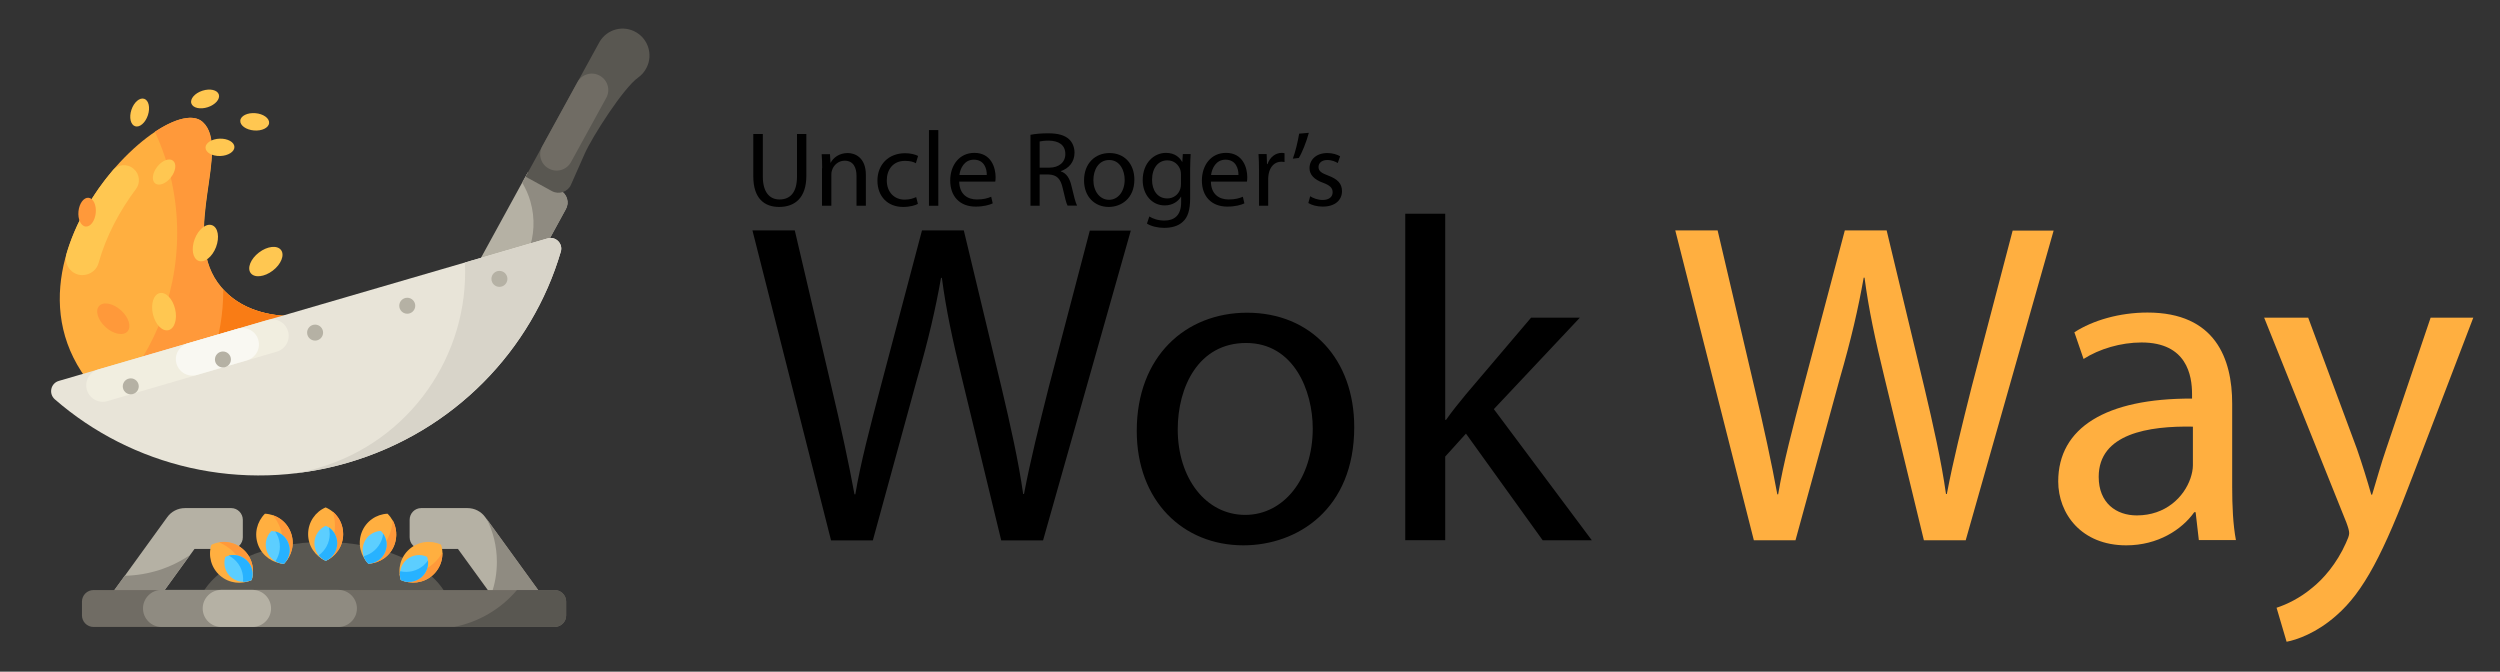 <?xml version="1.0" encoding="utf-8"?>
<!-- Generator: Adobe Illustrator 24.0.2, SVG Export Plug-In . SVG Version: 6.00 Build 0)  -->
<svg version="1.1" id="Capa_1" xmlns="http://www.w3.org/2000/svg" xmlns:xlink="http://www.w3.org/1999/xlink" x="0px" y="0px"
	 viewBox="0 0 1470.2 395" style="enable-background:new 0 0 1470.2 395;" xml:space="preserve">
<rect x="0" y="0" width="1470.2" height="395" fill="#333333" stroke="none"/>
<style type="text/css">
	.st0{fill:#595751;}
	.st1{fill:#B5B1A4;}
	.st2{fill:#8F8B81;}
	.st3{fill:#706C64;}
	.st4{fill:#FFAF40;}
	.st5{fill:#FF993A;}
	.st6{fill:#5CCEFF;}
	.st7{fill:#27B2FF;}
	.st8{fill:#FFC751;}
	.st9{fill:#F97C15;}
	.st10{fill:#E8E4D8;}
	.st11{fill:#F1EEE0;}
	.st12{fill:#F9F8F2;}
	.st13{fill:#D8D4C9;}
</style>
<g>
	<g>
		<g>
			<path class="st0" d="M262.8,350.4c-9.1-18.3-38-31.7-72.3-31.7c-34.2,0-63.1,13.4-72.3,31.7H262.8z"/>
			<g>
				<g>
					<path class="st1" d="M136,298.8h-27.2c-4.2,0-8.1,2-10.5,5.4l-33.8,46.7h29.5l20.4-28.1H136c3.8,0,6.8-3.1,6.8-6.8v-10.3
						C142.8,301.9,139.7,298.8,136,298.8L136,298.8z"/>
				</g>
				<g>
					<path class="st2" d="M111.7,326.4l-17.7,24.5H64.4l8.9-12.3C87.5,338.3,100.7,333.9,111.7,326.4L111.7,326.4z"/>
				</g>
				<g>
					<path class="st1" d="M247.7,298.8h27.2c4.2,0,8.1,2,10.5,5.4l33.8,46.7h-29.5l-20.4-28.1h-21.6c-3.8,0-6.8-3.1-6.8-6.8v-10.3
						C240.9,301.9,243.9,298.8,247.7,298.8L247.7,298.8z"/>
				</g>
				<g>
					<path class="st2" d="M319.3,350.8h-29.5l-0.9-1.3c2.2-6,3.3-12.4,3.3-19.1c0-9.1-2.2-17.7-6-25.3"/>
				</g>
			</g>
			<path class="st3" d="M326.1,368.7H55c-3.8,0-6.8-3.1-6.8-6.8v-8.1c0-3.8,3.1-6.8,6.8-6.8h271.1c3.8,0,6.8,3.1,6.8,6.8v8.1
				C333,365.6,329.9,368.7,326.1,368.7z"/>
			<path class="st2" d="M199,346.9H95c-6,0-10.9,4.9-10.9,10.9c0,6,4.9,10.9,10.9,10.9H199c6,0,10.9-4.9,10.9-10.9
				C209.9,351.8,205,346.9,199,346.9z"/>
			<path class="st1" d="M148.5,346.9h-18.4c-6,0-10.9,4.9-10.9,10.9c0,6,4.9,10.9,10.9,10.9h18.4c6,0,10.9-4.9,10.9-10.9
				C159.4,351.8,154.5,346.9,148.5,346.9z"/>
			<path class="st2" d="M286.1,305.1l33.2,45.8"/>
			<g>
				<g>
					<path class="st4" d="M201.8,314.1c0,7-4.2,13.1-10.3,15.7c-6.1-2.7-10.3-8.7-10.3-15.7s4.2-13.1,10.3-15.7
						C197.6,301,201.8,307,201.8,314.1L201.8,314.1z"/>
					<path class="st5" d="M201.8,314.1c0,7-4.2,13.1-10.3,15.7c-1.1-0.5-2.1-1.1-3-1.7c5.2-4.6,8.5-11.4,8.5-18.9
						c0-2.9-0.5-5.8-1.4-8.4C199.4,303.9,201.8,308.7,201.8,314.1L201.8,314.1z"/>
					<path class="st6" d="M198.3,319.5c0,4.6-2.8,8.6-6.7,10.3c-4-1.7-6.7-5.7-6.7-10.3c0-4.6,2.8-8.6,6.7-10.3
						C195.5,310.9,198.3,314.9,198.3,319.5z"/>
				</g>
				<path class="st7" d="M198.3,319.5c0,4.6-2.8,8.6-6.7,10.3c-1.6-0.7-3-1.8-4.2-3.2c3.9-2.8,6.5-7.4,6.5-12.6
					c0-1.3-0.2-2.6-0.5-3.9C196.4,312.2,198.3,315.6,198.3,319.5z"/>
			</g>
			<g>
				<g>
					<g>
						<path class="st4" d="M231.9,320.5c-2.5,6.6-8.6,10.7-15.2,11c-4.7-4.6-6.5-11.8-4-18.4c2.5-6.6,8.6-10.7,15.2-11
							C232.6,306.7,234.4,313.9,231.9,320.5z"/>
						<path class="st5" d="M231.9,320.5c-2.5,6.6-8.6,10.7-15.2,11c-0.8-0.8-1.6-1.7-2.2-2.7c6.5-2.5,12-7.6,14.7-14.7
							c1-2.7,1.6-5.6,1.7-8.3C233.2,310.1,233.8,315.5,231.9,320.5L231.9,320.5z"/>
						<path class="st6" d="M226.6,324.3c-1.6,4.3-5.7,7-10,7.2c-3.1-3-4.3-7.7-2.6-12.1c1.6-4.3,5.7-7,10-7.2
							C227.1,315.3,228.3,320,226.6,324.3z"/>
					</g>
					<path class="st7" d="M226.6,324.3c-1.6,4.3-5.6,7-10,7.2c-1.3-1.2-2.2-2.8-2.8-4.4c4.7-1.2,8.7-4.6,10.6-9.4
						c0.5-1.2,0.8-2.5,0.9-3.8C227.4,316.8,228,320.7,226.6,324.3L226.6,324.3z"/>
				</g>
				<g>
					<g>
						<path class="st4" d="M171,313.1c2.5,6.6,0.7,13.7-4,18.4c-6.6-0.3-12.7-4.5-15.2-11c-2.5-6.6-0.7-13.7,4-18.4
							C162.4,302.4,168.5,306.5,171,313.1z"/>
						<path class="st5" d="M171,313.1c2.5,6.6,0.7,13.7-4,18.4c-1.2-0.1-2.3-0.2-3.4-0.5c3.2-6.2,3.8-13.7,1.1-20.7
							c-1-2.7-2.5-5.2-4.3-7.3C165.1,304.5,169.1,308.1,171,313.1L171,313.1z"/>
						<path class="st6" d="M169.6,319.5c1.6,4.3,0.5,9-2.6,12.1c-4.3-0.2-8.3-2.9-10-7.2c-1.6-4.3-0.5-9,2.6-12.1
							C164,312.4,168,315.1,169.6,319.5L169.6,319.5z"/>
					</g>
					<path class="st7" d="M169.6,319.5c1.6,4.3,0.5,9-2.6,12c-1.8-0.1-3.5-0.6-5-1.5c2.7-4,3.4-9.2,1.6-14.1
						c-0.5-1.2-1.1-2.4-1.8-3.4C165.2,313.4,168.3,315.9,169.6,319.5z"/>
				</g>
			</g>
			<g>
				<g>
					<g>
						<path class="st4" d="M254.3,338.4c-5.3,4.6-12.6,5.4-18.6,2.6c-2-6.3-0.2-13.5,5.1-18.1c5.3-4.6,12.6-5.4,18.6-2.6
							C261.4,326.6,259.6,333.8,254.3,338.4z"/>
						<path class="st5" d="M254.3,338.4c-5.3,4.6-12.6,5.4-18.6,2.6c-0.4-1.1-0.6-2.3-0.7-3.4c6.9,0.8,14.2-1.2,19.8-6.1
							c2.2-1.9,4-4.2,5.4-6.6C260.3,329.9,258.3,334.9,254.3,338.4z"/>
						<path class="st6" d="M247.9,339.4c-3.5,3-8.3,3.6-12.2,1.7c-1.3-4.1-0.1-8.8,3.3-11.9c3.5-3,8.3-3.6,12.2-1.7
							C252.5,331.6,251.4,336.3,247.9,339.4L247.9,339.4z"/>
					</g>
					<path class="st7" d="M247.9,339.4c-3.5,3-8.3,3.6-12.2,1.7c-0.5-1.7-0.7-3.5-0.4-5.2c4.7,1.1,9.8,0,13.8-3.4
						c1-0.9,1.9-1.9,2.6-2.9C252.1,333.1,250.8,336.8,247.9,339.4L247.9,339.4z"/>
				</g>
				<g>
					<g>
						<path class="st4" d="M142.9,323c5.3,4.6,7.1,11.8,5.1,18.1c-6,2.8-13.3,2-18.6-2.6c-5.3-4.6-7.1-11.8-5.1-18.1
							C130.3,317.5,137.6,318.3,142.9,323z"/>
						<path class="st5" d="M142.9,323c5.3,4.6,7.1,11.8,5.1,18.1c-1.1,0.5-2.2,0.9-3.3,1.1c-0.1-7-3-13.9-8.7-18.8
							c-2.2-1.9-4.7-3.4-7.2-4.5C133.7,318.1,138.9,319.4,142.9,323L142.9,323z"/>
						<path class="st6" d="M144.7,329.2c3.5,3,4.6,7.7,3.3,11.9c-3.9,1.8-8.7,1.3-12.2-1.7c-3.5-3-4.6-7.7-3.3-11.9
							C136.4,325.6,141.2,326.2,144.7,329.2z"/>
					</g>
					<path class="st7" d="M144.7,329.2c3.5,3,4.6,7.7,3.3,11.9c-1.6,0.7-3.4,1.1-5.1,1c0.5-4.8-1.3-9.8-5.2-13.2
						c-1-0.9-2.1-1.6-3.2-2.2C137.9,325.9,141.8,326.7,144.7,329.2L144.7,329.2z"/>
				</g>
			</g>
			<path class="st0" d="M333,353.8v8.1c0,3.8-3.1,6.8-6.8,6.8h-59.2c14.7-2.9,27.7-10.7,37-21.7h22.2C329.9,346.9,333,350,333,353.8
				z"/>
		</g>
	</g>
	<g>
		<path class="st4" d="M195.2,183.4c0,0-46.1,12.4-67.2-17.3s7.9-79-8.7-94.3C94.9,49.2-38.3,184,90.4,256L195.2,183.4z"/>
		<path class="st8" d="M58,154.6c4.4-15.9,12.5-30.8,22-43.5c2.7-3.6,2.1-8.8-1.3-11.7l-0.1-0.1c-3.6-3.2-9.2-2.8-12.3,0.9
			c-11.6,13.6-21.8,30.7-27.2,49.1c-1.8,6.3,2.9,12.5,9.4,12.5C53,161.7,56.9,158.8,58,154.6z"/>
		<path class="st5" d="M195.2,183.4L90.4,256c-10.8-6.1-19.8-12.6-27.2-19.4c25.4-25.6,41-60.7,41-99.6c0-21.3-4.7-41.4-13.1-59.5
			c12-8,22.7-10.7,28.1-5.7c16.5,15.3-12.5,64.6,8.7,94.3C149.1,195.8,195.2,183.4,195.2,183.4z"/>
		<path class="st9" d="M195.2,183.4l-88.8,61.5c15.6-20.7,24.9-46.4,24.9-74.3v-0.3C153.6,194.6,195.2,183.4,195.2,183.4z"/>
		<g>
			<g>
				<path class="st1" d="M303.4,176.7L277,162.3l33.3-60.8l19.2,10.5c3.9,2.2,5.4,7.1,3.2,11L303.4,176.7z"/>
				<path class="st2" d="M332.8,123l-29.4,53.7l-11.3-6.2c17.1-10.7,25.7-31.8,19.8-52.1c-1.1-3.9-2.8-7.6-4.8-11l3.3-6l19.2,10.6
					C333.6,114.2,335,119.1,332.8,123L332.8,123z"/>
				<path class="st0" d="M352.6,24.6c4.4-7.5,14.1-10.1,21.7-5.5c7,4.2,9.6,13.1,6.1,20.4c-1.2,2.5-3,4.6-5.1,6.1
					c-8.7,6.1-27.2,35.1-31.5,44.9l-8,18.1c-1.9,4.3-7.1,6-11.2,3.8l-15.5-8.5L352.6,24.6L352.6,24.6z"/>
				<path class="st3" d="M322.7,99.1c4.7,2.6,10.5,0.9,13.1-3.8l20.7-37.7c2.6-4.7,0.9-10.5-3.8-13.1c-4.7-2.6-10.5-0.9-13.1,3.8
					L318.9,86C316.3,90.7,318,96.6,322.7,99.1z"/>
			</g>
			<path class="st10" d="M34.6,224c-4.8,1.4-6.1,7.5-2.4,10.8c45.2,39.4,109.6,55.6,172.3,37.3S312.9,205.6,329.8,148
				c1.4-4.8-3-9.2-7.8-7.8L34.6,224z"/>
			<path class="st11" d="M157.4,188.2l-99.7,29.1c-5.1,1.5-8.1,6.9-6.6,12c1.5,5.1,6.9,8.1,12,6.6l99.7-29.1c5.1-1.5,8.1-6.9,6.6-12
				C167.9,189.7,162.6,186.7,157.4,188.2z"/>
			<path class="st12" d="M139.9,193.3l-29.5,8.6c-5.1,1.5-8.1,6.9-6.6,12c1.5,5.1,6.9,8.1,12,6.6l29.5-8.6c5.1-1.5,8.1-6.9,6.6-12
				C150.5,194.8,145.1,191.8,139.9,193.3z"/>
			<path class="st13" d="M329.8,148c-16.9,57.5-62.6,105.8-125.2,124.1c-10.5,3.1-21,5.1-31.4,6.3c4.6-0.8,9.3-1.8,13.9-3.2
				c54.3-15.8,88.9-66.7,86.3-120.8l48.7-14.2C326.8,138.8,331.2,143.3,329.8,148L329.8,148z"/>
			<g>
				<circle class="st1" cx="293.7" cy="164" r="4.7"/>
				<circle class="st1" cx="239.5" cy="179.8" r="4.7"/>
				<circle class="st1" cx="185.3" cy="195.6" r="4.7"/>
				<circle class="st1" cx="131.1" cy="211.4" r="4.7"/>
				<circle class="st1" cx="76.9" cy="227.2" r="4.7"/>
			</g>
		</g>
		<g>
			
				<ellipse transform="matrix(0.356 -0.935 0.935 0.356 -55.895 204.878)" class="st8" cx="120.7" cy="143" rx="11.2" ry="6.7"/>
			
				<ellipse transform="matrix(0.795 -0.607 0.607 0.795 -61.261 126.423)" class="st8" cx="156.3" cy="153.8" rx="11.2" ry="6.7"/>
		</g>
		<g>
			
				<ellipse transform="matrix(0.668 -0.745 0.745 0.668 -117.411 111.801)" class="st5" cx="66.5" cy="187.4" rx="6.7" ry="11.2"/>
			<ellipse transform="matrix(0.973 -0.23 0.23 0.973 -39.59 27.119)" class="st8" cx="96.5" cy="183.3" rx="6.7" ry="11.2"/>
		</g>
		<g>
			<ellipse transform="matrix(0.315 -0.949 0.949 0.315 -6.558 123.235)" class="st8" cx="82.1" cy="66.2" rx="8.5" ry="5.1"/>
		</g>
		<g>
			<ellipse transform="matrix(0.617 -0.787 0.787 0.617 -42.689 114.688)" class="st8" cx="96.5" cy="101.2" rx="8.5" ry="5.1"/>
		</g>
		<g>
			
				<ellipse transform="matrix(8.395530e-02 -0.997 0.997 8.395530e-02 65.725 214.971)" class="st8" cx="149.8" cy="71.7" rx="5.1" ry="8.5"/>
		</g>
		<g>
			
				<ellipse transform="matrix(1 -3.098512e-02 3.098512e-02 1 -2.62 4.047)" class="st8" cx="129.3" cy="86.6" rx="8.5" ry="5.1"/>
		</g>
		<g>
			<ellipse transform="matrix(0.951 -0.309 0.309 0.951 -12.069 40.112)" class="st8" cx="120.6" cy="58.2" rx="8.5" ry="5.1"/>
		</g>
		<g>
			
				<ellipse transform="matrix(0.103 -0.995 0.995 0.103 -78.224 162.853)" class="st5" cx="51.2" cy="124.8" rx="8.5" ry="5.1"/>
		</g>
	</g>
</g>
<g>
	<path d="M448.6,78.8v25c0,9.5,4.2,13.5,9.8,13.5c6.3,0,10.3-4.1,10.3-13.5v-25h5.5v24.6c0,13-6.8,18.3-16,18.3
		c-8.6,0-15.2-4.9-15.2-18V78.8H448.6z"/>
	<path d="M483.5,98.9c0-3.1-0.1-5.7-0.3-8.2h4.9l0.3,5h0.1c1.5-2.9,5-5.7,10-5.7c4.2,0,10.7,2.5,10.7,12.9V121h-5.5v-17.5
		c0-4.9-1.8-9-7-9c-3.6,0-6.5,2.6-7.4,5.6c-0.3,0.7-0.4,1.6-0.4,2.6V121h-5.5V98.9z"/>
	<path d="M539.8,119.9c-1.4,0.8-4.6,1.8-8.7,1.8c-9.1,0-15.1-6.2-15.1-15.5c0-9.3,6.4-16.1,16.3-16.1c3.3,0,6.1,0.8,7.6,1.6
		l-1.3,4.3c-1.3-0.8-3.4-1.4-6.4-1.4c-7,0-10.7,5.1-10.7,11.5c0,7,4.5,11.3,10.5,11.3c3.1,0,5.2-0.8,6.8-1.5L539.8,119.9z"/>
	<path d="M546.3,76.5h5.5V121h-5.5V76.5z"/>
	<path d="M564.1,106.8c0.1,7.5,4.9,10.5,10.4,10.5c3.9,0,6.3-0.7,8.4-1.6l0.9,3.9c-1.9,0.9-5.3,1.9-10.1,1.9
		c-9.3,0-14.9-6.1-14.9-15.3c0-9.1,5.4-16.3,14.2-16.3c9.9,0,12.5,8.7,12.5,14.3c0,1.1-0.1,2-0.2,2.6H564.1z M580.3,102.9
		c0.1-3.5-1.4-9-7.6-9c-5.6,0-8,5.1-8.5,9H580.3z"/>
	<path d="M605.9,79.3c2.8-0.6,6.7-0.9,10.5-0.9c5.8,0,9.6,1.1,12.2,3.4c2.1,1.9,3.3,4.8,3.3,8c0,5.6-3.5,9.3-8,10.8v0.2
		c3.3,1.1,5.2,4.1,6.2,8.5c1.4,5.9,2.4,10,3.3,11.6h-5.6c-0.7-1.2-1.6-4.8-2.8-10.1c-1.3-5.8-3.5-8-8.5-8.2h-5.1V121h-5.4V79.3z
		 M611.4,98.6h5.6c5.8,0,9.5-3.2,9.5-8c0-5.4-3.9-7.8-9.7-7.9c-2.6,0-4.5,0.3-5.4,0.5V98.6z"/>
	<path d="M667.1,105.6c0,11.2-7.8,16.1-15.1,16.1c-8.2,0-14.5-6-14.5-15.6c0-10.1,6.6-16.1,15-16.1C661.2,90,667.1,96.3,667.1,105.6
		z M643,105.9c0,6.6,3.8,11.6,9.2,11.6c5.3,0,9.2-4.9,9.2-11.8c0-5.1-2.6-11.6-9.1-11.6C645.9,94.1,643,100.1,643,105.9z"/>
	<path d="M700.2,90.7c-0.1,2.2-0.3,4.6-0.3,8.3v17.6c0,7-1.4,11.2-4.3,13.8c-2.9,2.8-7.2,3.6-11,3.6c-3.6,0-7.6-0.9-10.1-2.5
		l1.4-4.2c2,1.3,5.1,2.4,8.9,2.4c5.6,0,9.8-2.9,9.8-10.6v-3.4h-0.1c-1.7,2.8-4.9,5.1-9.6,5.1c-7.5,0-12.9-6.4-12.9-14.8
		c0-10.3,6.7-16.1,13.7-16.1c5.3,0,8.1,2.8,9.5,5.3h0.1l0.3-4.6H700.2z M694.5,102.6c0-0.9-0.1-1.8-0.3-2.5c-1-3.2-3.7-5.8-7.7-5.8
		c-5.3,0-9,4.4-9,11.5c0,5.9,3,10.9,9,10.9c3.4,0,6.5-2.1,7.6-5.6c0.3-0.9,0.4-2,0.4-2.9V102.6z"/>
	<path d="M712.1,106.8c0.1,7.5,4.9,10.5,10.4,10.5c3.9,0,6.3-0.7,8.4-1.6l0.9,3.9c-1.9,0.9-5.3,1.9-10.1,1.9
		c-9.3,0-14.9-6.1-14.9-15.3c0-9.1,5.4-16.3,14.2-16.3c9.9,0,12.5,8.7,12.5,14.3c0,1.1-0.1,2-0.2,2.6H712.1z M728.3,102.9
		c0.1-3.5-1.4-9-7.6-9c-5.6,0-8,5.1-8.5,9H728.3z"/>
	<path d="M740.4,100.1c0-3.6-0.1-6.6-0.3-9.5h4.8l0.2,5.9h0.3c1.4-4.1,4.7-6.6,8.4-6.6c0.6,0,1.1,0.1,1.6,0.2v5.2
		c-0.6-0.1-1.1-0.2-1.9-0.2c-3.9,0-6.6,2.9-7.4,7.1c-0.1,0.8-0.3,1.6-0.3,2.6V121h-5.4V100.1z"/>
	<path d="M769.7,78.1c-1.4,5.3-4.1,12-5.9,14.8l-3.5,0.4c1.4-3.7,3-10.2,3.7-14.7L769.7,78.1z"/>
	<path d="M770.5,115.4c1.6,1.1,4.5,2.2,7.3,2.2c4,0,5.9-2,5.9-4.5c0-2.6-1.6-4.1-5.6-5.6c-5.4-1.9-8-4.9-8-8.6
		c0-4.9,3.9-8.9,10.5-8.9c3.1,0,5.8,0.9,7.5,1.9l-1.4,4c-1.2-0.8-3.4-1.8-6.2-1.8c-3.3,0-5.1,1.9-5.1,4.1c0,2.5,1.8,3.6,5.8,5.1
		c5.3,2,8,4.6,8,9.1c0,5.3-4.1,9.1-11.3,9.1c-3.3,0-6.4-0.8-8.5-2.1L770.5,115.4z"/>
</g>
<g>
	<path d="M488.7,317.7l-46.2-182.2h24.9l21.6,92.2c5.4,22.7,10.3,45.4,13.5,63h0.5c3-18.1,8.7-39.7,14.9-63.3l24.3-91.9h24.6
		l22.2,92.5c5.1,21.6,10,43.3,12.7,62.5h0.5c3.8-20,8.9-40.3,14.6-63l24.1-91.9H665l-51.6,182.2h-24.6l-23-94.9
		c-5.7-23.3-9.5-41.1-11.9-59.5h-0.5c-3.2,18.1-7.3,36-14.1,59.5l-26,94.9H488.7z"/>
	<path d="M796.4,251.2c0,48.4-33.5,69.5-65.2,69.5c-35.4,0-62.7-26-62.7-67.3c0-43.8,28.7-69.5,64.9-69.5
		C771,183.9,796.4,211.2,796.4,251.2z M692.6,252.5c0,28.7,16.5,50.3,39.7,50.3c22.7,0,39.7-21.4,39.7-50.8
		c0-22.2-11.1-50.3-39.2-50.3C704.7,201.7,692.6,227.7,692.6,252.5z"/>
	<path d="M849.9,246.9h0.5c3.2-4.6,7.8-10.3,11.6-14.9l38.4-45.2h28.7l-50.6,53.8l57.6,77.1h-28.9L862.1,255l-12.2,13.5v49.2h-23.5
		v-192h23.5V246.9z"/>
	<path class="st4" d="M1031.4,317.7l-46.2-182.2h24.9l21.6,92.2c5.4,22.7,10.3,45.4,13.5,63h0.5c3-18.1,8.7-39.7,14.9-63.3
		l24.3-91.9h24.6l22.2,92.5c5.1,21.6,10,43.3,12.7,62.5h0.5c3.8-20,8.9-40.3,14.6-63l24.1-91.9h24.1L1156,317.7h-24.6l-23-94.9
		c-5.7-23.3-9.5-41.1-11.9-59.5h-0.5c-3.2,18.1-7.3,36-14.1,59.5l-26,94.9H1031.4z"/>
	<path class="st4" d="M1293.1,317.7l-1.9-16.5h-0.8c-7.3,10.3-21.4,19.5-40,19.5c-26.5,0-40-18.7-40-37.6
		c0-31.6,28.1-48.9,78.7-48.7v-2.7c0-10.8-3-30.3-29.7-30.3c-12.2,0-24.9,3.8-34.1,9.7l-5.4-15.7c10.8-7,26.5-11.6,43-11.6
		c40,0,49.8,27.3,49.8,53.5v48.9c0,11.4,0.5,22.4,2.2,31.4H1293.1z M1289.6,250.9c-26-0.5-55.4,4.1-55.4,29.5
		c0,15.4,10.3,22.7,22.4,22.7c17,0,27.8-10.8,31.6-21.9c0.8-2.4,1.4-5.1,1.4-7.6V250.9z"/>
	<path class="st4" d="M1357.4,186.8l28.7,77.3c3,8.7,6.2,18.9,8.4,26.8h0.5c2.4-7.8,5.1-17.8,8.4-27.3l26-76.8h25.1l-35.7,93.3
		c-17,44.9-28.7,67.9-44.9,81.9c-11.6,10.3-23.3,14.3-29.2,15.4l-5.9-20c5.9-1.9,13.8-5.7,20.8-11.6c6.5-5.1,14.6-14.3,20-26.5
		c1.1-2.4,1.9-4.3,1.9-5.7c0-1.4-0.5-3.2-1.6-6.2l-48.4-120.6H1357.4z"/>
</g>
</svg>
